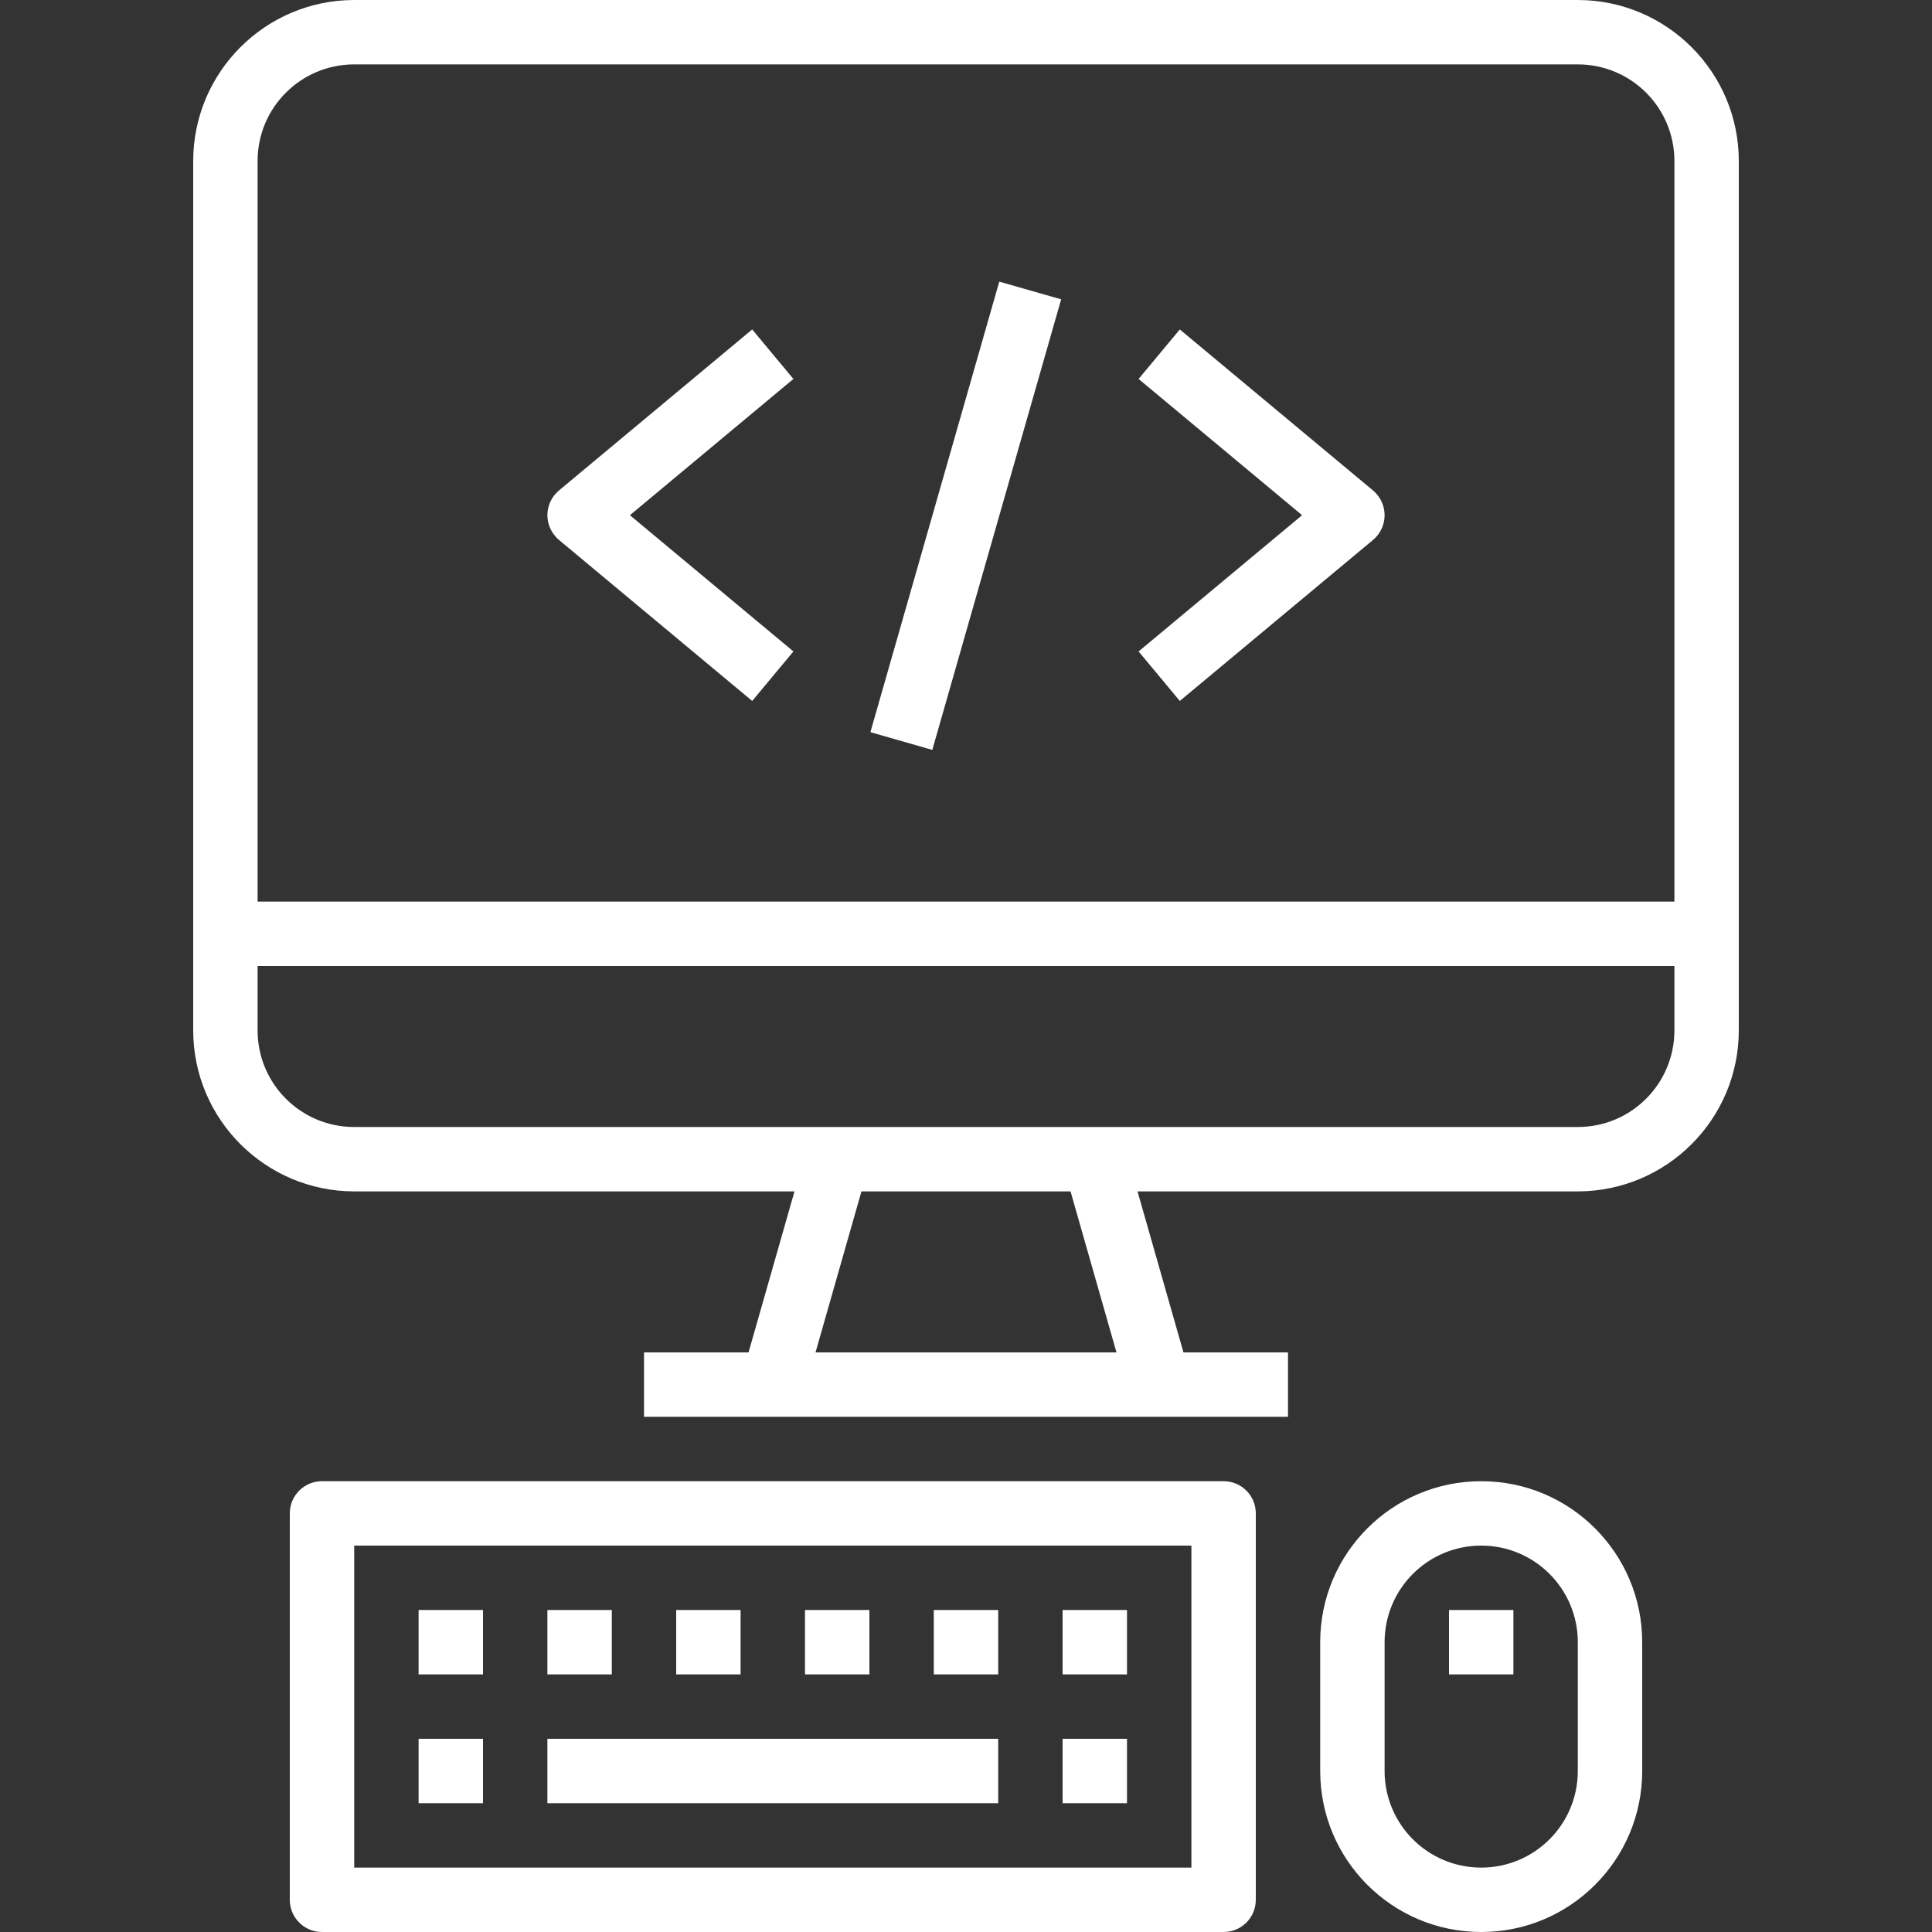 <svg width="27" height="27" viewBox="0 0 27 27" fill="none" xmlns="http://www.w3.org/2000/svg">
<rect x="0" y="0" width="27" height="27" fill="#333333" stroke="none"/>
<path d="M22.05 0H4.95C3.708 0.001 2.701 1.008 2.7 2.25V14.4C2.701 15.642 3.708 16.648 4.95 16.65H11.103L10.461 18.9H9V19.8H18V18.9H16.539L15.897 16.65H22.05C23.292 16.648 24.299 15.642 24.3 14.4V2.25C24.299 1.008 23.292 0.001 22.05 0ZM11.397 18.9L12.039 16.65H14.961L15.603 18.9H11.397ZM23.4 14.4C23.4 15.146 22.796 15.75 22.05 15.75H4.95C4.204 15.75 3.6 15.146 3.6 14.4V13.5H23.4V14.4ZM23.4 12.6H3.6V2.25C3.6 1.504 4.204 0.9 4.95 0.9H22.05C22.796 0.9 23.4 1.504 23.4 2.25V12.6Z" fill="white"/>
<path d="M17.1 20.7H4.5C4.251 20.7 4.05 20.901 4.05 21.15V26.55C4.05 26.799 4.251 27 4.5 27H17.1C17.349 27 17.55 26.799 17.55 26.55V21.15C17.55 20.901 17.349 20.7 17.1 20.7ZM16.65 26.1H4.95V21.6H16.65V26.1Z" fill="white"/>
<path d="M6.75 24.3H5.85V25.2H6.75V24.3Z" fill="white"/>
<path d="M6.75 22.5H5.85V23.4H6.75V22.5Z" fill="white"/>
<path d="M8.55 22.5H7.65V23.4H8.55V22.5Z" fill="white"/>
<path d="M10.35 22.5H9.45V23.4H10.35V22.5Z" fill="white"/>
<path d="M13.95 22.5H13.05V23.4H13.95V22.5Z" fill="white"/>
<path d="M12.15 22.5H11.25V23.4H12.15V22.5Z" fill="white"/>
<path d="M15.75 24.3H14.85V25.2H15.75V24.3Z" fill="white"/>
<path d="M15.75 22.5H14.85V23.4H15.75V22.5Z" fill="white"/>
<path d="M13.95 24.3H7.65V25.2H13.95V24.3Z" fill="white"/>
<path d="M20.7 20.7C19.457 20.7 18.45 21.707 18.45 22.95V24.75C18.45 25.993 19.457 27 20.7 27C21.943 27 22.95 25.993 22.95 24.75V22.95C22.95 21.707 21.943 20.7 20.7 20.7ZM22.05 24.75C22.05 25.496 21.446 26.1 20.7 26.1C19.954 26.1 19.35 25.496 19.35 24.75V22.95C19.35 22.204 19.954 21.6 20.7 21.6C21.446 21.6 22.05 22.204 22.05 22.95V24.75Z" fill="white"/>
<path d="M21.15 22.5H20.25V23.4H21.15V22.5Z" fill="white"/>
<path d="M13.965 3.936L12.164 10.232L13.029 10.48L14.83 4.183L13.965 3.936Z" fill="white"/>
<path d="M11.088 5.296L10.512 4.604L7.812 6.854C7.621 7.014 7.595 7.297 7.755 7.488C7.772 7.509 7.791 7.528 7.812 7.546L10.512 9.796L11.088 9.104L8.803 7.2L11.088 5.296Z" fill="white"/>
<path d="M19.245 6.912C19.228 6.891 19.209 6.872 19.188 6.854L16.488 4.604L15.912 5.296L18.197 7.2L15.912 9.104L16.488 9.796L19.188 7.546C19.379 7.386 19.405 7.103 19.245 6.912Z" fill="white"/>
</svg>
